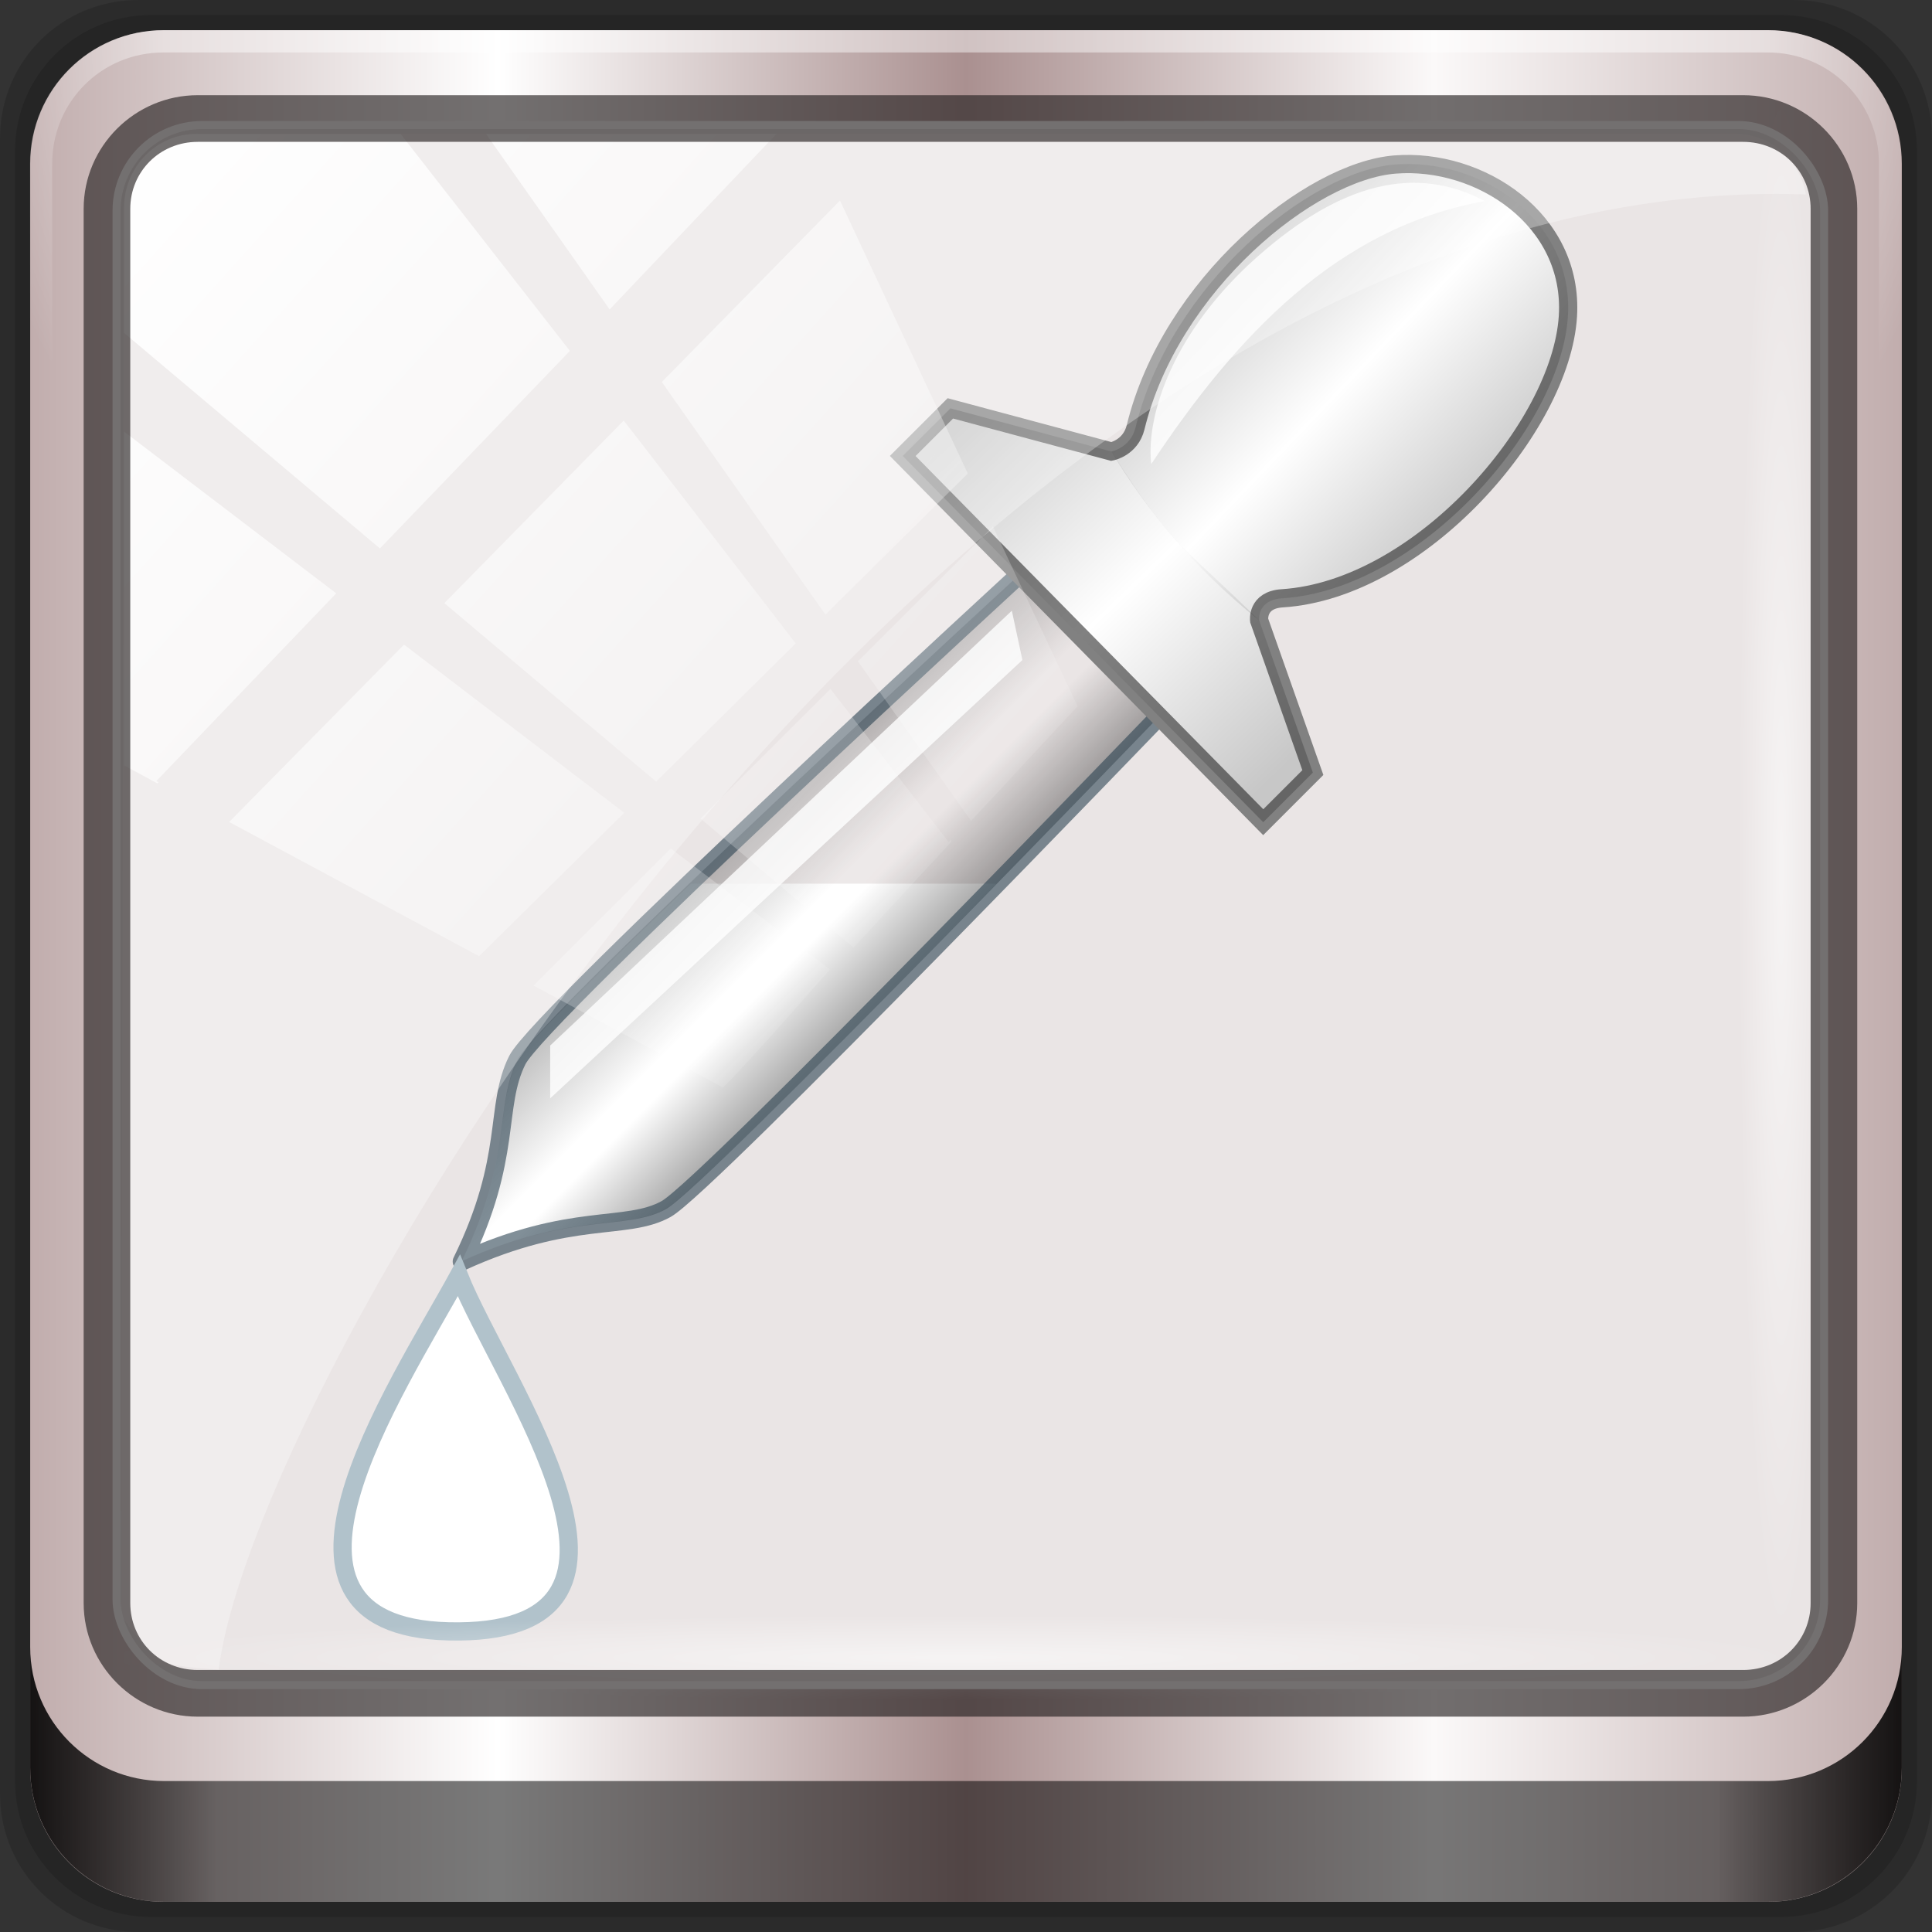<?xml version="1.0" encoding="UTF-8" standalone="no"?>
<!-- Created with Inkscape (http://www.inkscape.org/) -->

<svg
   xmlns:dc="http://purl.org/dc/elements/1.1/"
   xmlns:cc="http://creativecommons.org/ns#"
   xmlns:rdf="http://www.w3.org/1999/02/22-rdf-syntax-ns#"
   xmlns:svg="http://www.w3.org/2000/svg"
   xmlns="http://www.w3.org/2000/svg"
   xmlns:xlink="http://www.w3.org/1999/xlink"
   xmlns:sodipodi="http://sodipodi.sourceforge.net/DTD/sodipodi-0.dtd"
   xmlns:inkscape="http://www.inkscape.org/namespaces/inkscape"
   width="96"
   height="96"
   id="svg2"
   sodipodi:version="0.32"
   inkscape:version="0.92.0 r15299"
   version="1.0"
   sodipodi:docname="color-picker-white.svg"
   inkscape:output_extension="org.inkscape.output.svg.inkscape"
   inkscape:export-filename="D:\Projects\gpick\res\128x128\gpick-icon.png"
   inkscape:export-xdpi="240"
   inkscape:export-ydpi="240">
  <rect width="100%" height="100%" fill="#333333" stroke="none"/>
  <defs
     id="defs4">
    <linearGradient
       id="linearGradient3186">
      <stop
         id="stop3188"
         offset="0"
         style="stop-color:#000000;stop-opacity:0.661;" />
      <stop
         style="stop-color:#000000;stop-opacity:0;"
         offset="0.5"
         id="stop3192" />
      <stop
         id="stop3190"
         offset="1"
         style="stop-color:#000000;stop-opacity:0.67;" />
    </linearGradient>
    <linearGradient
       id="linearGradient3166">
      <stop
         id="stop3168"
         offset="0"
         style="stop-color:#000000;stop-opacity:0.461;" />
      <stop
         style="stop-color:#000000;stop-opacity:0;"
         offset="0.491"
         id="stop3172" />
      <stop
         id="stop3179"
         offset="0.601"
         style="stop-color:#000000;stop-opacity:0;" />
      <stop
         id="stop3170"
         offset="1"
         style="stop-color:#000000;stop-opacity:0.588;" />
    </linearGradient>
    <linearGradient
       id="linearGradient3245">
      <stop
         style="stop-color:#58e7d5;stop-opacity:1;"
         offset="0"
         id="stop3247" />
      <stop
         style="stop-color:#000000;stop-opacity:1;"
         offset="1"
         id="stop3249" />
    </linearGradient>
    <linearGradient
       id="linearGradient3171">
      <stop
         style="stop-color:#00ffff;stop-opacity:1;"
         offset="0"
         id="stop3173" />
      <stop
         style="stop-color:#005bff;stop-opacity:1;"
         offset="1"
         id="stop3175" />
    </linearGradient>
    <inkscape:perspective
       sodipodi:type="inkscape:persp3d"
       inkscape:vp_x="0 : 561.25983 : 1"
       inkscape:vp_y="0 : 1066.6667 : 0"
       inkscape:vp_z="793.70078 : 561.25983 : 1"
       inkscape:persp3d-origin="396.85039 : 374.17322 : 1"
       id="perspective10" />
    <linearGradient
       gradientTransform="rotate(-90,24,24)"
       gradientUnits="userSpaceOnUse"
       x2="47"
       x1="1"
       id="linearGradient3764">
      <stop
         id="stop7"
         style="stop-color:#505050;stop-opacity:1" />
      <stop
         id="stop9"
         style="stop-color:#5a5a5a;stop-opacity:1"
         offset="1" />
    </linearGradient>
    <radialGradient
       gradientTransform="translate(-56.339,76.678)"
       gradientUnits="userSpaceOnUse"
       r="8"
       cy="23"
       cx="31"
       id="radialGradient4187">
      <stop
         id="stop12"
         style="stop-color:#ff2837;stop-opacity:1" />
      <stop
         style="stop-color:#46f054;stop-opacity:1"
         id="stop4105"
         offset="0.298" />
      <stop
         style="stop-color:#fdb1ec;stop-opacity:1"
         id="stop4103"
         offset="0.574" />
      <stop
         style="stop-color:#f2f917;stop-opacity:1"
         id="stop4101"
         offset="0.791" />
      <stop
         id="stop14"
         style="stop-color:#34caf8;stop-opacity:1"
         offset="1" />
    </radialGradient>
    <radialGradient
       gradientTransform="translate(-56.339,76.678)"
       gradientUnits="userSpaceOnUse"
       r="8"
       cy="29"
       cx="22"
       id="radialGradient4195">
      <stop
         id="stop17"
         style="stop-color:#7070d0;stop-opacity:1" />
      <stop
         id="stop19"
         style="stop-color:#6161cb;stop-opacity:1"
         offset="1" />
    </radialGradient>
    <radialGradient
       gradientTransform="translate(-56.339,76.678)"
       gradientUnits="userSpaceOnUse"
       r="8"
       cy="19"
       cx="20"
       id="radialGradient4203">
      <stop
         id="stop22"
         style="stop-color:#32e647;stop-opacity:1" />
      <stop
         id="stop24"
         style="stop-color:#20e437;stop-opacity:1"
         offset="1" />
    </radialGradient>
    <linearGradient
       y2="47"
       x2="90"
       y1="47"
       x1="6"
       gradientTransform="matrix(1.107,0,0,1.107,2.901,-18.701)"
       gradientUnits="userSpaceOnUse"
       id="linearGradient4071"
       xlink:href="#linearGradient6139-0"
       inkscape:collect="always" />
    <linearGradient
       id="linearGradient6139-0">
      <stop
         style="stop-color:#c1adad;stop-opacity:1;"
         offset="0"
         id="stop6141-2" />
      <stop
         id="stop6151-0"
         offset="0.25"
         style="stop-color:#ffffff;stop-opacity:1;" />
      <stop
         id="stop6147-1"
         offset="0.5"
         style="stop-color:#aa9090;stop-opacity:1;" />
      <stop
         style="stop-color:#fbf9f9;stop-opacity:1;"
         offset="0.75"
         id="stop6149-4" />
      <stop
         style="stop-color:#c1adad;stop-opacity:1;"
         offset="1"
         id="stop6143-4" />
    </linearGradient>
    <linearGradient
       id="linearGradient556">
      <stop
         offset="0"
         style="stop-color:#ffffff;stop-opacity:1"
         id="stop557" />
      <stop
         offset="1"
         style="stop-color:#d2d2d2;stop-opacity:1;"
         id="stop558" />
    </linearGradient>
    <radialGradient
       inkscape:collect="always"
       xlink:href="#linearGradient4091-0-3-0-7"
       id="radialGradient7430-4"
       gradientUnits="userSpaceOnUse"
       gradientTransform="matrix(-1.072,0,0,-0.875,199.464,-19.126)"
       cx="48"
       cy="-27"
       fx="48"
       fy="-27"
       r="42" />
    <linearGradient
       id="linearGradient4091-0-3-0-7">
      <stop
         id="stop4093-3-6-4-2"
         offset="0"
         style="stop-color:#ffffff;stop-opacity:1;" />
      <stop
         style="stop-color:#ffffff;stop-opacity:1;"
         offset="0.8"
         id="stop4099-6-1-8-3" />
      <stop
         id="stop4095-1-0-7-9"
         offset="1"
         style="stop-color:#ffffff;stop-opacity:0;" />
    </linearGradient>
    <linearGradient
       gradientUnits="userSpaceOnUse"
       y2="88.172"
       x2="94.5"
       y1="88.172"
       x1="1.5"
       id="linearGradient4129"
       xlink:href="#linearGradient3832-0-6-1-1"
       inkscape:collect="always"
       gradientTransform="translate(8.044,-14.666)" />
    <linearGradient
       id="linearGradient3832-0-6-1-1">
      <stop
         id="stop3834-6-3-7-1"
         offset="0"
         style="stop-color:#000000;stop-opacity:1;" />
      <stop
         style="stop-color:#000000;stop-opacity:0.588;"
         offset="0.1"
         id="stop3872-2-4" />
      <stop
         id="stop3844-6-2-7-6"
         offset="0.9"
         style="stop-color:#000000;stop-opacity:0.588;" />
      <stop
         id="stop3836-5-0-2-9"
         offset="1"
         style="stop-color:#000000;stop-opacity:1;" />
    </linearGradient>
    <radialGradient
       inkscape:collect="always"
       xlink:href="#linearGradient3737"
       id="radialGradient7462-1"
       gradientUnits="userSpaceOnUse"
       gradientTransform="matrix(0.975,0,0,0.049,41.943,65.501)"
       cx="13.948"
       cy="44.893"
       fx="13.948"
       fy="44.893"
       r="43.199" />
    <linearGradient
       id="linearGradient3737">
      <stop
         id="stop3739"
         style="stop-color:#ffffff;stop-opacity:1"
         offset="0" />
      <stop
         id="stop3741"
         style="stop-color:#ffffff;stop-opacity:0"
         offset="1" />
    </linearGradient>
    <radialGradient
       inkscape:collect="always"
       xlink:href="#linearGradient3737"
       id="radialGradient7464-8"
       gradientUnits="userSpaceOnUse"
       gradientTransform="matrix(0.888,0,0,0.049,16.069,-98.752)"
       cx="13.948"
       cy="44.893"
       fx="13.948"
       fy="44.893"
       r="43.199" />
    <linearGradient
       y2="7.017"
       x2="45.448"
       y1="92.54"
       x1="45.448"
       gradientTransform="scale(1.006,0.994)"
       gradientUnits="userSpaceOnUse"
       id="linearGradient4740"
       xlink:href="#ButtonShadow"
       inkscape:collect="always" />
    <linearGradient
       x1="45.448"
       y1="92.54"
       x2="45.448"
       y2="7.017"
       id="ButtonShadow"
       gradientUnits="userSpaceOnUse"
       gradientTransform="scale(1.006,0.994)">
      <stop
         id="stop3750"
         style="stop-color:#000000;stop-opacity:1"
         offset="0" />
      <stop
         id="stop3752"
         style="stop-color:#000000;stop-opacity:0.588"
         offset="1" />
    </linearGradient>
    <filter
       style="color-interpolation-filters:sRGB"
       id="filter3174-3-13">
      <feGaussianBlur
         stdDeviation="1.71"
         id="feGaussianBlur3176-6-1" />
    </filter>
    <linearGradient
       y2="14.514"
       x2="50.528"
       y1="-30"
       x1="2"
       gradientUnits="userSpaceOnUse"
       id="linearGradient4767"
       xlink:href="#linearGradient3737"
       inkscape:collect="always" />
    <clipPath
       id="clipPath4156-4-2"
       clipPathUnits="userSpaceOnUse">
      <path
         inkscape:connector-curvature="0"
         id="path4158-0-4"
         d="m 27.046,-55.695 -14.214,13.321 h 0.061 l 15.653,21.771 10.231,-10.546 C 38.562,-32.302 27.468,-54.819 27.046,-55.695 Z M 9.647,-39.383 -5.241,-25.321 15.988,-7.806 26.372,-18.383 Z m 31.491,12.951 -9.741,9.714 8.945,12.458 7.781,-7.555 z m -49.84,4.379 -13.754,12.982 26.283,13.846 0.061,-0.062 -0.123,-0.062 L 13.599,-5.401 -8.702,-22.053 Z m 38.015,7.401 -9.803,9.775 11.579,9.559 7.628,-7.401 -8.669,-11.009 z m 20.187,5.674 -7.383,7.216 6.188,8.542 5.82,-6.137 z m -32.195,6.322 -9.557,9.498 13.662,7.185 7.934,-7.678 z m 23.312,2.374 -7.107,6.938 8.363,6.907 5.361,-5.674 -0.061,-0.092 -0.092,0.123 -6.464,-8.203 z m -8.73,8.542 -7.505,7.339 10.354,5.458 c 1.397,-1.321 5.675,-6.123 5.851,-6.322 z"
         style="opacity:0.6;fill:#ffffff;fill-opacity:1;stroke:none" />
    </clipPath>
    <filter
       style="color-interpolation-filters:sRGB"
       id="filter3174-53">
      <feGaussianBlur
         stdDeviation="1.71"
         id="feGaussianBlur3176-1" />
    </filter>
    <filter
       style="color-interpolation-filters:sRGB"
       id="filter3174">
      <feGaussianBlur
         id="feGaussianBlur3176"
         stdDeviation="1.71" />
    </filter>
    <radialGradient
       gradientTransform="translate(-56.339,76.678)"
       gradientUnits="userSpaceOnUse"
       r="8"
       cy="19"
       cx="20"
       id="radialGradient4203-3">
      <stop
         id="stop22-6"
         style="stop-color:#32e647;stop-opacity:1" />
      <stop
         id="stop24-7"
         style="stop-color:#20e437;stop-opacity:1"
         offset="1" />
    </radialGradient>
    <radialGradient
       gradientTransform="translate(-56.339,76.678)"
       gradientUnits="userSpaceOnUse"
       r="8"
       cy="23"
       cx="31"
       id="radialGradient4187-5">
      <stop
         id="stop12-3"
         style="stop-color:#e36b5d;stop-opacity:1" />
      <stop
         id="stop14-5"
         style="stop-color:#e05b4c;stop-opacity:1"
         offset="1" />
    </radialGradient>
    <radialGradient
       gradientTransform="translate(-56.339,76.678)"
       gradientUnits="userSpaceOnUse"
       r="8"
       cy="29"
       cx="22"
       id="radialGradient4195-6">
      <stop
         id="stop17-2"
         style="stop-color:#7070d0;stop-opacity:1" />
      <stop
         id="stop19-9"
         style="stop-color:#6161cb;stop-opacity:1"
         offset="1" />
    </radialGradient>
    <linearGradient
       inkscape:collect="always"
       xlink:href="#ButtonShadow"
       id="linearGradient4078"
       gradientUnits="userSpaceOnUse"
       gradientTransform="scale(1.006,0.994)"
       x1="45.448"
       y1="92.54"
       x2="45.448"
       y2="7.017" />
    <linearGradient
       inkscape:collect="always"
       xlink:href="#ButtonShadow"
       id="linearGradient4080"
       gradientUnits="userSpaceOnUse"
       gradientTransform="scale(1.006,0.994)"
       x1="45.448"
       y1="92.54"
       x2="45.448"
       y2="7.017" />
    <linearGradient
       inkscape:collect="always"
       xlink:href="#linearGradient3166"
       id="linearGradient3177"
       x1="19.065"
       y1="22.745"
       x2="23.078"
       y2="26.758"
       gradientUnits="userSpaceOnUse"
       gradientTransform="matrix(1.134,0,0,1.134,-0.724,-2.931)" />
    <linearGradient
       inkscape:collect="always"
       xlink:href="#linearGradient3186"
       id="linearGradient3183"
       gradientUnits="userSpaceOnUse"
       gradientTransform="matrix(1.134,0,0,1.134,-0.724,-2.931)"
       x1="24.033"
       y1="13.223"
       x2="32.349"
       y2="21.888" />
    <linearGradient
       inkscape:collect="always"
       xlink:href="#linearGradient3186"
       id="linearGradient3202"
       x1="32.271"
       y1="5.753"
       x2="39.818"
       y2="12.972"
       gradientUnits="userSpaceOnUse"
       gradientTransform="matrix(1.049,0,0,1.049,0.153,0.774)" />
  </defs>
  <sodipodi:namedview
     id="base"
     pagecolor="#ffffff"
     bordercolor="#666666"
     borderopacity="1.0"
     gridtolerance="10000"
     guidetolerance="10"
     objecttolerance="10"
     inkscape:pageopacity="0.0"
     inkscape:pageshadow="2"
     inkscape:zoom="5.656854"
     inkscape:cx="31.643074"
     inkscape:cy="44.956364"
     inkscape:document-units="px"
     inkscape:current-layer="g4091"
     showgrid="false"
     showguides="true"
     inkscape:guide-bbox="true"
     inkscape:window-width="1280"
     inkscape:window-height="998"
     inkscape:window-x="0"
     inkscape:window-y="0"
     inkscape:window-maximized="1" />
  <g
     inkscape:label="Layer 1"
     inkscape:groupmode="layer"
     id="layer1"
     transform="translate(0,44.8)">
    <g
       id="g4076"
       transform="translate(0,-44.8)">
      <g
         transform="translate(0,-6)"
         id="g4704">
        <g
           id="g6902">
          <g
             id="layer1-2"
             inkscape:label="Layer 1"
             transform="translate(-1e-6,32)">
            <g
               id="g7390-7"
               transform="translate(-8.044,-17.334)">
              <g
                 id="g4615-6"
                 transform="translate(251.288,-104.897)">
                <g
                   style="display:none"
                   id="layer2-8-6">
                  <rect
                     style="opacity:0.9;fill:url(#linearGradient4078);fill-opacity:1;fill-rule:nonzero;stroke:none;filter:url(#filter3174-3-13)"
                     id="rect3745-9-2"
                     y="7"
                     x="5"
                     ry="6"
                     rx="6"
                     height="85"
                     width="86" />
                </g>
              </g>
              <g
                 transform="translate(0,6)"
                 id="g3950">
                <path
                   style="display:inline;opacity:0.15;fill:#000000;fill-opacity:1;fill-rule:nonzero;stroke:none"
                   d="M 97.187,-14.666 H 14.901 c -3.799,0 -6.857,3.058 -6.857,6.857 V 74.477 c 0,3.799 3.058,6.857 6.857,6.857 h 82.286 c 3.799,0 6.857,-3.058 6.857,-6.857 V -7.808 c 0,-3.799 -3.058,-6.857 -6.857,-6.857 z"
                   id="path3288-3"
                   inkscape:connector-curvature="0" />
                <path
                   inkscape:connector-curvature="0"
                   id="path4085-3"
                   d="M 96.544,-13.916 H 15.544 c -3.739,0 -6.75,3.01 -6.75,6.75 V 73.834 c 0,3.74 3.011,6.75 6.75,6.75 h 81 c 3.74,0 6.75,-3.01 6.75,-6.75 V -7.166 c 0,-3.739 -3.01,-6.75 -6.75,-6.75 z"
                   style="display:inline;opacity:0.15;fill:#000000;fill-opacity:1;fill-rule:nonzero;stroke:none" />
                <path
                   style="display:inline;fill:url(#linearGradient4071);fill-opacity:1;fill-rule:nonzero;stroke:none"
                   d="M 95.901,-13.166 H 16.187 c -3.68,0 -6.643,2.963 -6.643,6.643 V 73.192 c 0,3.68 2.963,6.643 6.643,6.643 h 79.714 c 3.68,0 6.643,-2.963 6.643,-6.643 V -6.523 c 0,-3.68 -2.963,-6.643 -6.643,-6.643 z"
                   id="rect4251-1-75"
                   inkscape:connector-curvature="0" />
                <rect
                   ry="4.25"
                   y="6.213"
                   x="5.793"
                   height="77.52"
                   width="84.846"
                   id="rect4301-6"
                   style="fill:#eae5e5;fill-opacity:1;stroke:#ffffff;stroke-width:0.4;stroke-linecap:round;stroke-linejoin:round;stroke-miterlimit:4;stroke-dasharray:none;stroke-dashoffset:0;stroke-opacity:1;opacity:1"
                   transform="translate(8.044,-14.666)" />
                <g
                   id="g4091"
                   transform="matrix(1.729,0,0,1.729,9.185,-13.805)">
                  <path
                     inkscape:connector-curvature="0"
                     id="path2394"
                     d="m 19.197,24.898 c -2.515,2.412 -4.74,4.595 -4.982,5.08 -0.671,1.346 -0.133,2.761 -1.606,5.769 3.159,-1.442 4.71,-0.865 5.867,-1.508 0.753,-0.419 5.505,-5.232 9.505,-9.342 z"
                     style="fill:#ffffff;fill-opacity:1;fill-rule:evenodd;stroke:none;stroke-width:0.524;stroke-linecap:butt;stroke-linejoin:round;stroke-miterlimit:4;stroke-dasharray:none;stroke-opacity:1" />
                  <path
                     inkscape:connector-curvature="0"
                     sodipodi:nodetypes="czczcc"
                     id="path2383"
                     d="m 28.973,15.708 c 0,0 -14.11,12.944 -14.767,14.261 -0.671,1.346 -0.121,2.781 -1.594,5.788 3.159,-1.442 4.716,-0.867 5.873,-1.51 1.185,-0.658 14.431,-14.428 14.431,-14.428 z"
                     style="fill:url(#linearGradient3177);fill-opacity:1;fill-rule:evenodd;stroke:#2a4250;stroke-width:0.524;stroke-linecap:butt;stroke-linejoin:round;stroke-miterlimit:4;stroke-dasharray:none;stroke-opacity:1;opacity:0.586" />
                  <path
                     inkscape:connector-curvature="0"
                     sodipodi:nodetypes="cccszzscccc"
                     id="path2385"
                     d="m 35.644,23.131 1.426,-1.426 -1.543,-4.372 c 0,0 -0.078,-0.589 0.659,-0.636 3.96,-0.252 8.018,-4.926 8.214,-8.108 0.17,-2.771 -2.524,-4.552 -4.968,-4.359 -2.441,0.192 -6.455,3.447 -7.456,7.552 -0.145,0.593 -0.696,0.696 -0.696,0.696 l -4.628,-1.24 -1.369,1.368 z"
                     style="fill:#ffffff;fill-opacity:1;fill-rule:evenodd;stroke:#818181;stroke-width:0.524;stroke-linecap:butt;stroke-linejoin:miter;stroke-miterlimit:4;stroke-dasharray:none;stroke-opacity:1" />
                  <path
                     inkscape:connector-curvature="0"
                     sodipodi:nodetypes="czc"
                     id="path3157"
                     d="m 12.526,36.161 c -1.798,3.289 -6.522,10.284 10e-7,10.227 6.421,-0.056 1.279,-7.056 -10e-7,-10.227 z"
                     style="fill:#ffffff;fill-opacity:1;fill-rule:evenodd;stroke:#b1c2cb;stroke-width:0.524;stroke-linecap:butt;stroke-linejoin:miter;stroke-miterlimit:4;stroke-dasharray:none;stroke-opacity:1" />
                  <path
                     inkscape:connector-curvature="0"
                     sodipodi:nodetypes="czcc"
                     id="path3161"
                     d="m 12.524,38.187 c -1.066,1.802 -3.098,5.734 -2.22,6.372 l 0.788,0.573 z"
                     style="opacity:0.8;fill:#ffffff;fill-opacity:1;fill-rule:evenodd;stroke:none;stroke-width:1.049px;stroke-linecap:butt;stroke-linejoin:miter;stroke-opacity:1" />
                  <path
                     inkscape:connector-curvature="0"
                     style="fill:url(#linearGradient3183);fill-opacity:1;fill-rule:evenodd;stroke:none;stroke-width:0.524;stroke-linecap:butt;stroke-linejoin:miter;stroke-miterlimit:4;stroke-dasharray:none;stroke-opacity:1;opacity:0.33"
                     d="m 35.644,23.131 1.426,-1.426 -1.543,-4.372 C 33.44,15.259 33.078,15.305 31.281,12.478 l -4.628,-1.24 -1.369,1.368 z"
                     id="path3181"
                     sodipodi:nodetypes="ccccccc" />
                  <path
                     inkscape:connector-curvature="0"
                     style="fill:url(#linearGradient3202);fill-opacity:1;fill-rule:evenodd;stroke:none;stroke-width:0.524;stroke-linecap:butt;stroke-linejoin:miter;stroke-miterlimit:4;stroke-dasharray:none;stroke-opacity:1;opacity:0.327"
                     d="m 35.527,17.333 c 0,0 -0.078,-0.589 0.659,-0.636 3.96,-0.252 8.018,-4.926 8.214,-8.108 0.17,-2.771 -2.524,-4.552 -4.968,-4.359 -2.441,0.192 -6.455,3.447 -7.456,7.552 -0.145,0.593 -0.696,0.696 -0.696,0.696 1.023,1.697 2.351,3.333 4.247,4.855 z"
                     id="path3194"
                     sodipodi:nodetypes="cszzscc" />
                  <path
                     inkscape:connector-curvature="0"
                     sodipodi:nodetypes="czcc"
                     id="path3187"
                     d="M 42.017,5.282 C 40.015,4.226 37.88,4.757 35.484,6.873 33.088,8.989 32.266,11.398 32.425,12.84 34.871,9.149 37.786,6.036 42.017,5.282 Z"
                     style="opacity:0.8;fill:#ffffff;fill-opacity:1;fill-rule:evenodd;stroke:none;stroke-width:1.049px;stroke-linecap:butt;stroke-linejoin:miter;stroke-opacity:1" />
                  <path
                     inkscape:connector-curvature="0"
                     sodipodi:nodetypes="ccccc"
                     id="path3159"
                     d="M 28.419,17.053 15.152,29.549 V 31.068 L 28.723,18.471 Z"
                     style="opacity:0.8;fill:#ffffff;fill-opacity:1;fill-rule:evenodd;stroke:none;stroke-width:1.049px;stroke-linecap:butt;stroke-linejoin:miter;stroke-opacity:1" />
                </g>
                <g
                   id="g3272-1"
                   transform="matrix(1.107,0,0,1.107,-107.813,-18.148)">
                  <path
                     inkscape:connector-curvature="0"
                     id="path4236-5-3"
                     d="m 112,4.5 c -3.324,0 -6,2.676 -6,6 v 15 h 1 v -15 c 0,-2.787 2.213,-5 5,-5 h 72 c 2.787,0 5,2.213 5,5 v 15 h 1 v -15 c 0,-3.324 -2.676,-6 -6,-6 z"
                     style="display:inline;opacity:0.45;fill:url(#radialGradient7430-4);fill-opacity:1;fill-rule:nonzero;stroke:none" />
                </g>
                <path
                   inkscape:connector-curvature="0"
                   style="display:inline;opacity:0.891;fill:url(#linearGradient4129);fill-opacity:1;fill-rule:nonzero;stroke:none"
                   d="m 9.544,67.178 v 6 c 0,3.68 2.976,6.656 6.656,6.656 h 79.688 c 3.68,0 6.656,-2.976 6.656,-6.656 v -6 c 0,3.68 -2.976,6.656 -6.656,6.656 h -79.688 c -3.68,0 -6.656,-2.976 -6.656,-6.656 z"
                   id="path4118-34" />
                <rect
                   style="opacity:0.55;fill:url(#radialGradient7462-1);fill-opacity:1;stroke:none"
                   id="rect4131-2"
                   width="84.25"
                   height="4.25"
                   x="13.419"
                   y="65.584"
                   rx="0"
                   ry="4.25" />
                <rect
                   ry="4.25"
                   rx="0"
                   y="-98.669"
                   x="-9.916"
                   height="4.25"
                   width="76.75"
                   id="rect4141-66"
                   style="opacity:0.55;fill:url(#radialGradient7464-8);fill-opacity:1;stroke:none"
                   transform="rotate(90)" />
                <path
                   sodipodi:nodetypes="ssccscss"
                   style="opacity:0.3;fill:#ffffff;fill-opacity:1;stroke:none"
                   d="m 17.816,-8.022 c -1.993,0 -3.604,1.649 -3.609,3.684 L 14.059,65.624 c 1.914,2.521 1.665,2.411 4.852,2.679 1.804,-14.861 36.499,-73.336 77.418,-73.336 0.488,0 0.963,0.02 1.449,0.029 -0.303,-1.718 -1.751,-3.017 -3.524,-3.017 z"
                   id="rect4190-1"
                   inkscape:connector-curvature="0" />
                <rect
                   transform="matrix(0.909,0,0,0.928,12.389,19.829)"
                   style="fill:url(#linearGradient4767);fill-opacity:1;stroke:none"
                   id="rect4146-52"
                   width="92"
                   height="92"
                   x="2"
                   y="-30"
                   rx="3.957"
                   ry="3.957"
                   clip-path="url(#clipPath4156-4-2)" />
                <path
                   inkscape:connector-curvature="0"
                   id="path4989-2"
                   d="m 17.869,-9.936 c -3.117,0 -5.668,2.54 -5.668,5.646 V 64.988 c 0,3.106 2.551,5.646 5.668,5.646 h 76.792 c 3.117,0 5.668,-2.54 5.668,-5.646 V -4.29 c 0,-3.106 -2.551,-5.646 -5.668,-5.646 z m 0,2.319 h 76.792 c 1.888,0 3.352,1.48 3.352,3.327 V 64.988 c 0,1.846 -1.464,3.327 -3.352,3.327 H 17.869 c -1.888,0 -3.352,-1.48 -3.352,-3.327 V -4.29 c 0,-1.846 1.464,-3.327 3.352,-3.327 z"
                   style="color:#000000;font-style:normal;font-variant:normal;font-weight:normal;font-stretch:normal;font-size:medium;line-height:normal;font-family:Sans;-inkscape-font-specification:Sans;text-indent:0;text-align:start;text-decoration:none;text-decoration-line:none;letter-spacing:normal;word-spacing:normal;text-transform:none;writing-mode:lr-tb;direction:ltr;baseline-shift:baseline;text-anchor:start;display:inline;overflow:visible;visibility:visible;fill:#241f1f;fill-opacity:0.633;stroke:none;stroke-width:2.376;marker:none;enable-background:accumulate" />
              </g>
            </g>
          </g>
          <g
             style="display:none"
             id="layer2-0">
            <rect
               style="opacity:0.9;fill:url(#linearGradient4080);fill-opacity:1;fill-rule:nonzero;stroke:none;filter:url(#filter3174-53)"
               id="rect3745-1"
               y="7"
               x="5"
               ry="6"
               rx="6"
               height="85"
               width="86" />
          </g>
          <g
             id="layer5-1" />
        </g>
        <g
           id="layer2"
           style="display:none">
          <rect
             width="86"
             height="85"
             rx="6"
             ry="6"
             x="5"
             y="7"
             id="rect3745"
             style="opacity:0.9;fill:url(#linearGradient4740);fill-opacity:1;fill-rule:nonzero;stroke:none;filter:url(#filter3174)" />
        </g>
        <g
           id="layer1-7"
           transform="translate(-175.322,97.627)" />
      </g>
      <g
         transform="translate(0,42)"
         id="g38">
        <g
           id="g40">
          <!-- color: #eeeeee -->
        </g>
      </g>
    </g>
  </g>
</svg>
